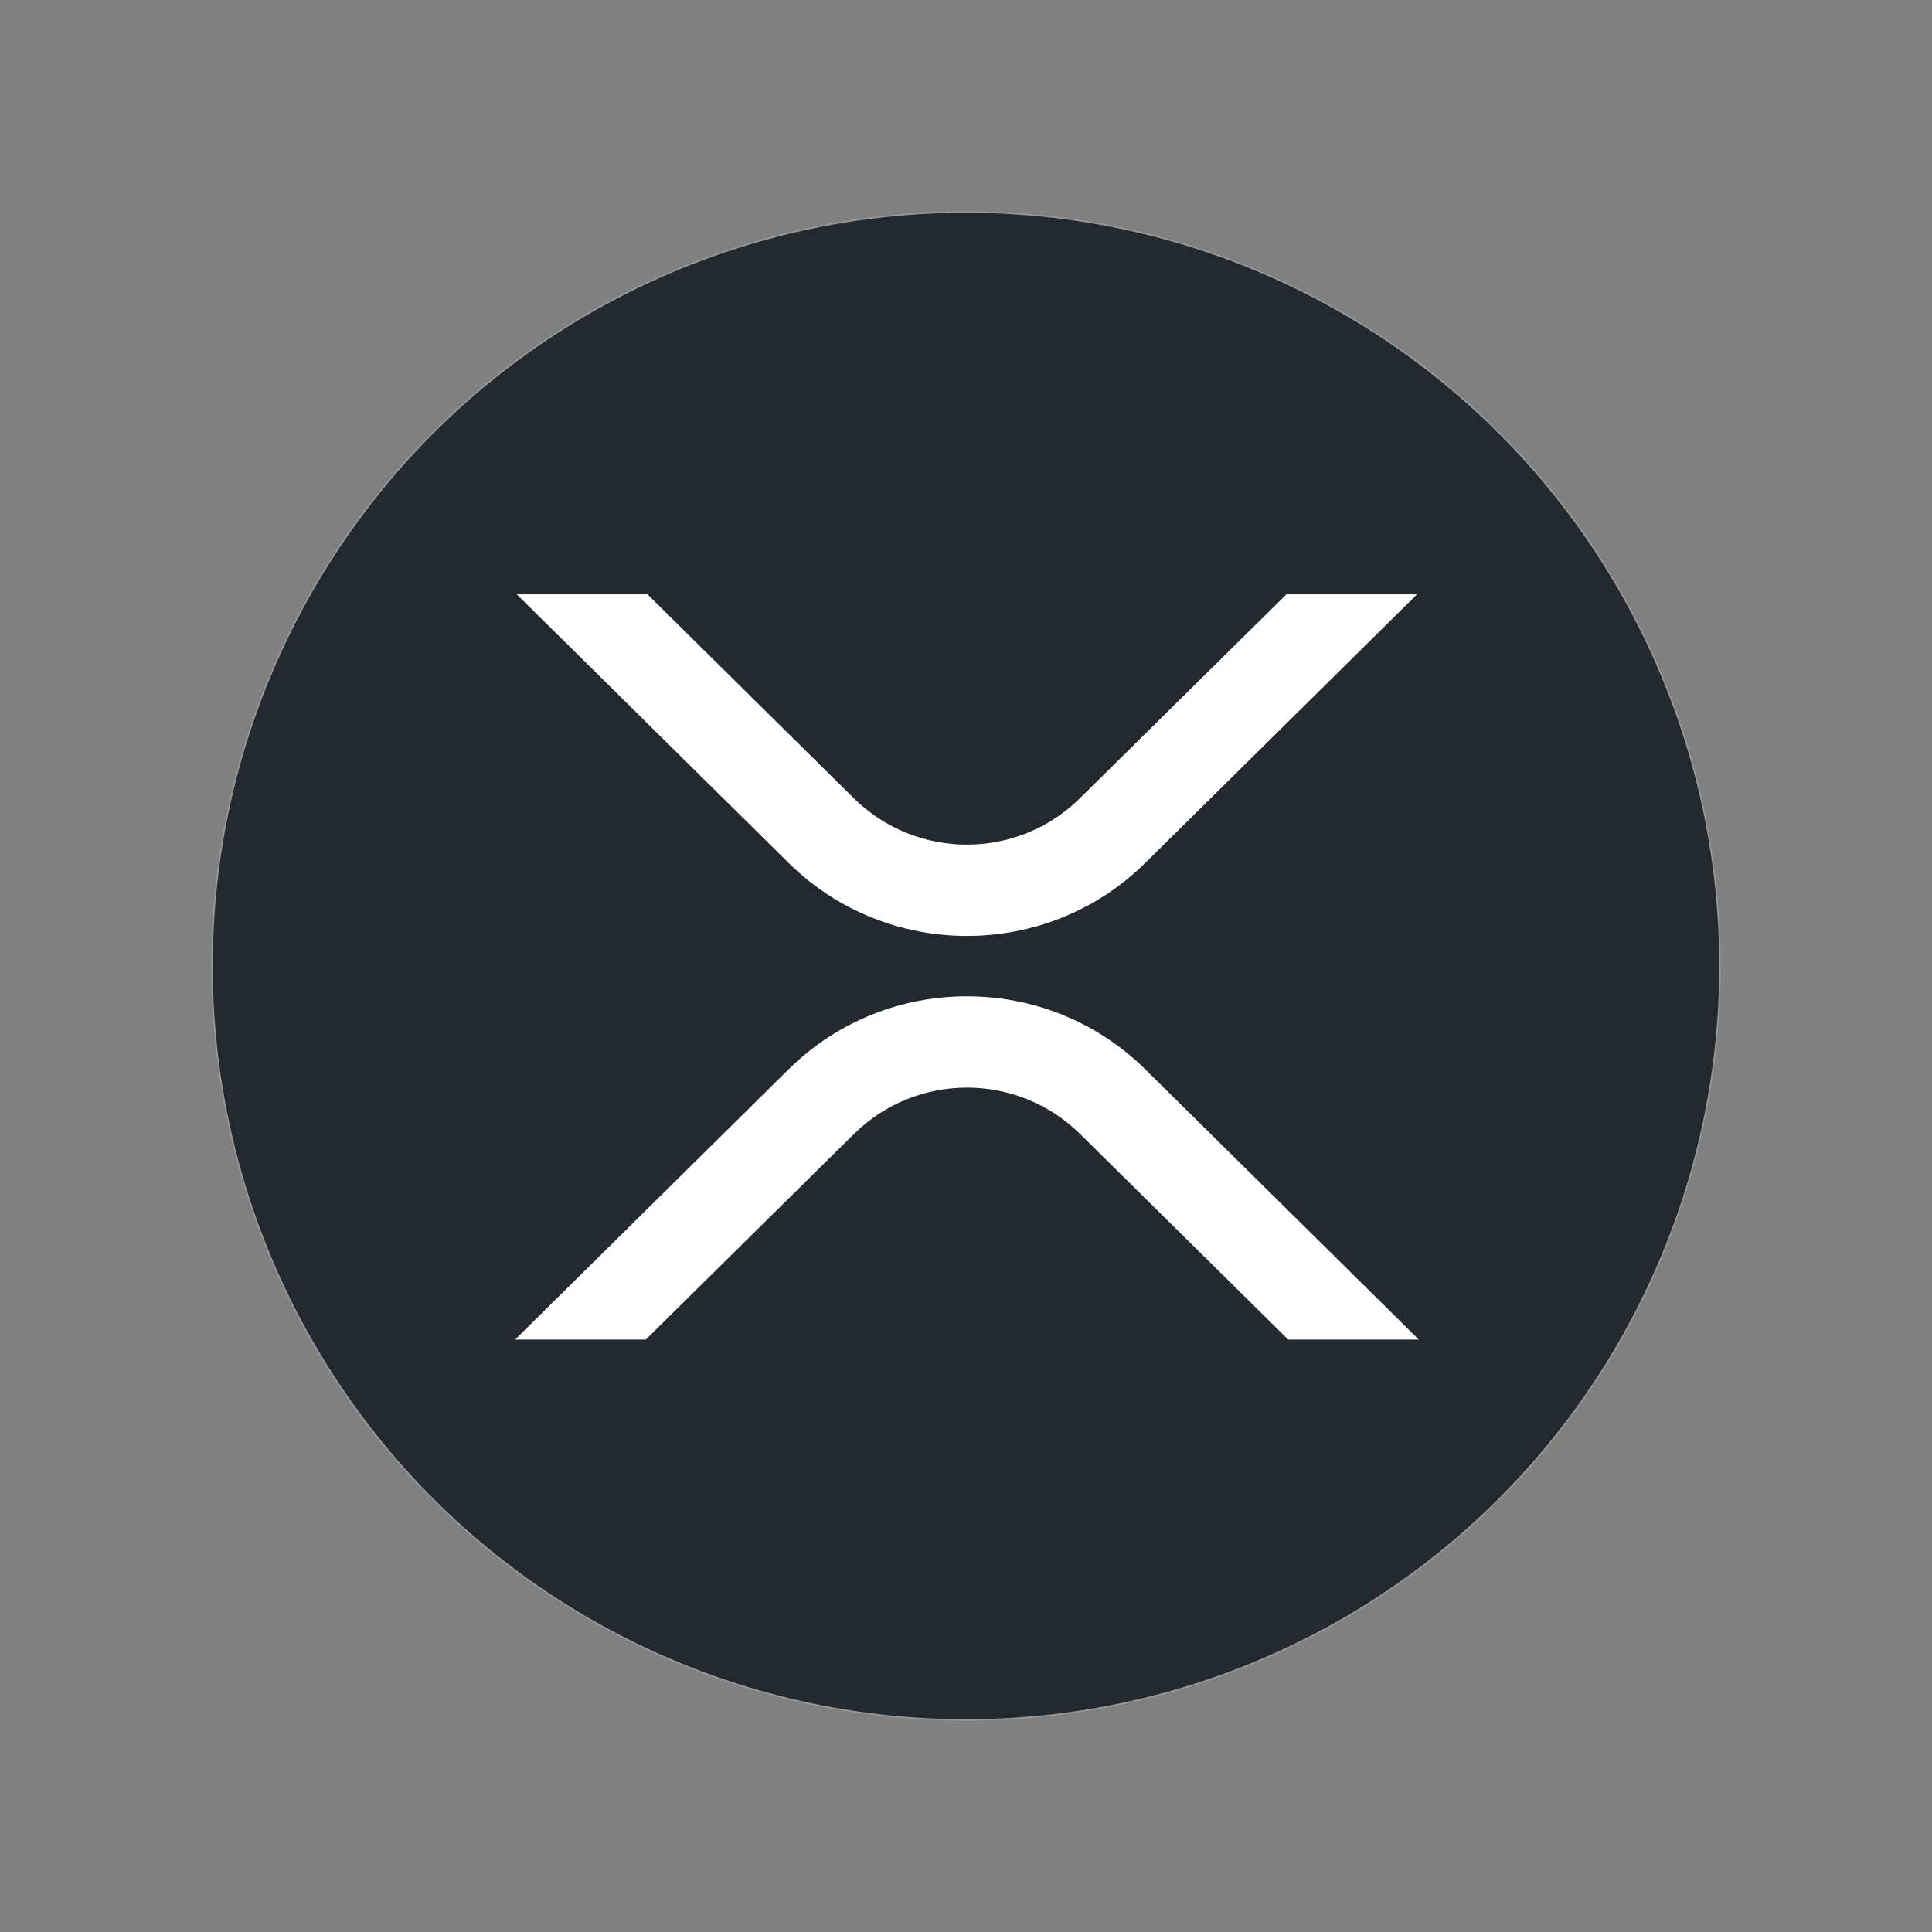 <?xml version="1.0" encoding="UTF-8"?>
<svg viewBox="0 0 1024 1024" version="1.1" xmlns="http://www.w3.org/2000/svg" xmlns:xlink="http://www.w3.org/1999/xlink">
    <rect x="0" y="0" width="1024" height="1024" fill="#808080" stroke="none"/>
    <title>xrp-xrp-logo_CircleColorful</title>
    <g id="xrp-xrp-logo_CircleColorful" stroke="none" stroke-width="1" fill="none" fill-rule="evenodd">
        <g id="编组-3" transform="translate(112, 112)">
            <circle id="椭圆形" stroke="#979797" stroke-width="0.781" fill="#23292F" cx="400" cy="400" r="399.609"></circle>
            <g id="编组-2" transform="translate(161, 203)" fill="#FFFFFF" fill-rule="nonzero">
                <path d="M408.834,0 L478.064,0 L333.99,142.404 C281.815,193.948 197.223,193.948 145.01,142.404 L0.879,0 L70.166,0 L179.625,108.176 C212.809,140.825 266.106,140.825 299.291,108.176 L408.834,0 Z" id="路径"></path>
                <path d="M69.277,395 L0,395 L145.01,251.718 C197.185,200.175 281.777,200.175 333.99,251.718 L479,395 L409.77,395 L299.375,285.946 C266.191,253.297 212.894,253.297 179.709,285.946 L69.277,395 Z" id="路径"></path>
            </g>
        </g>
    </g>
</svg>
